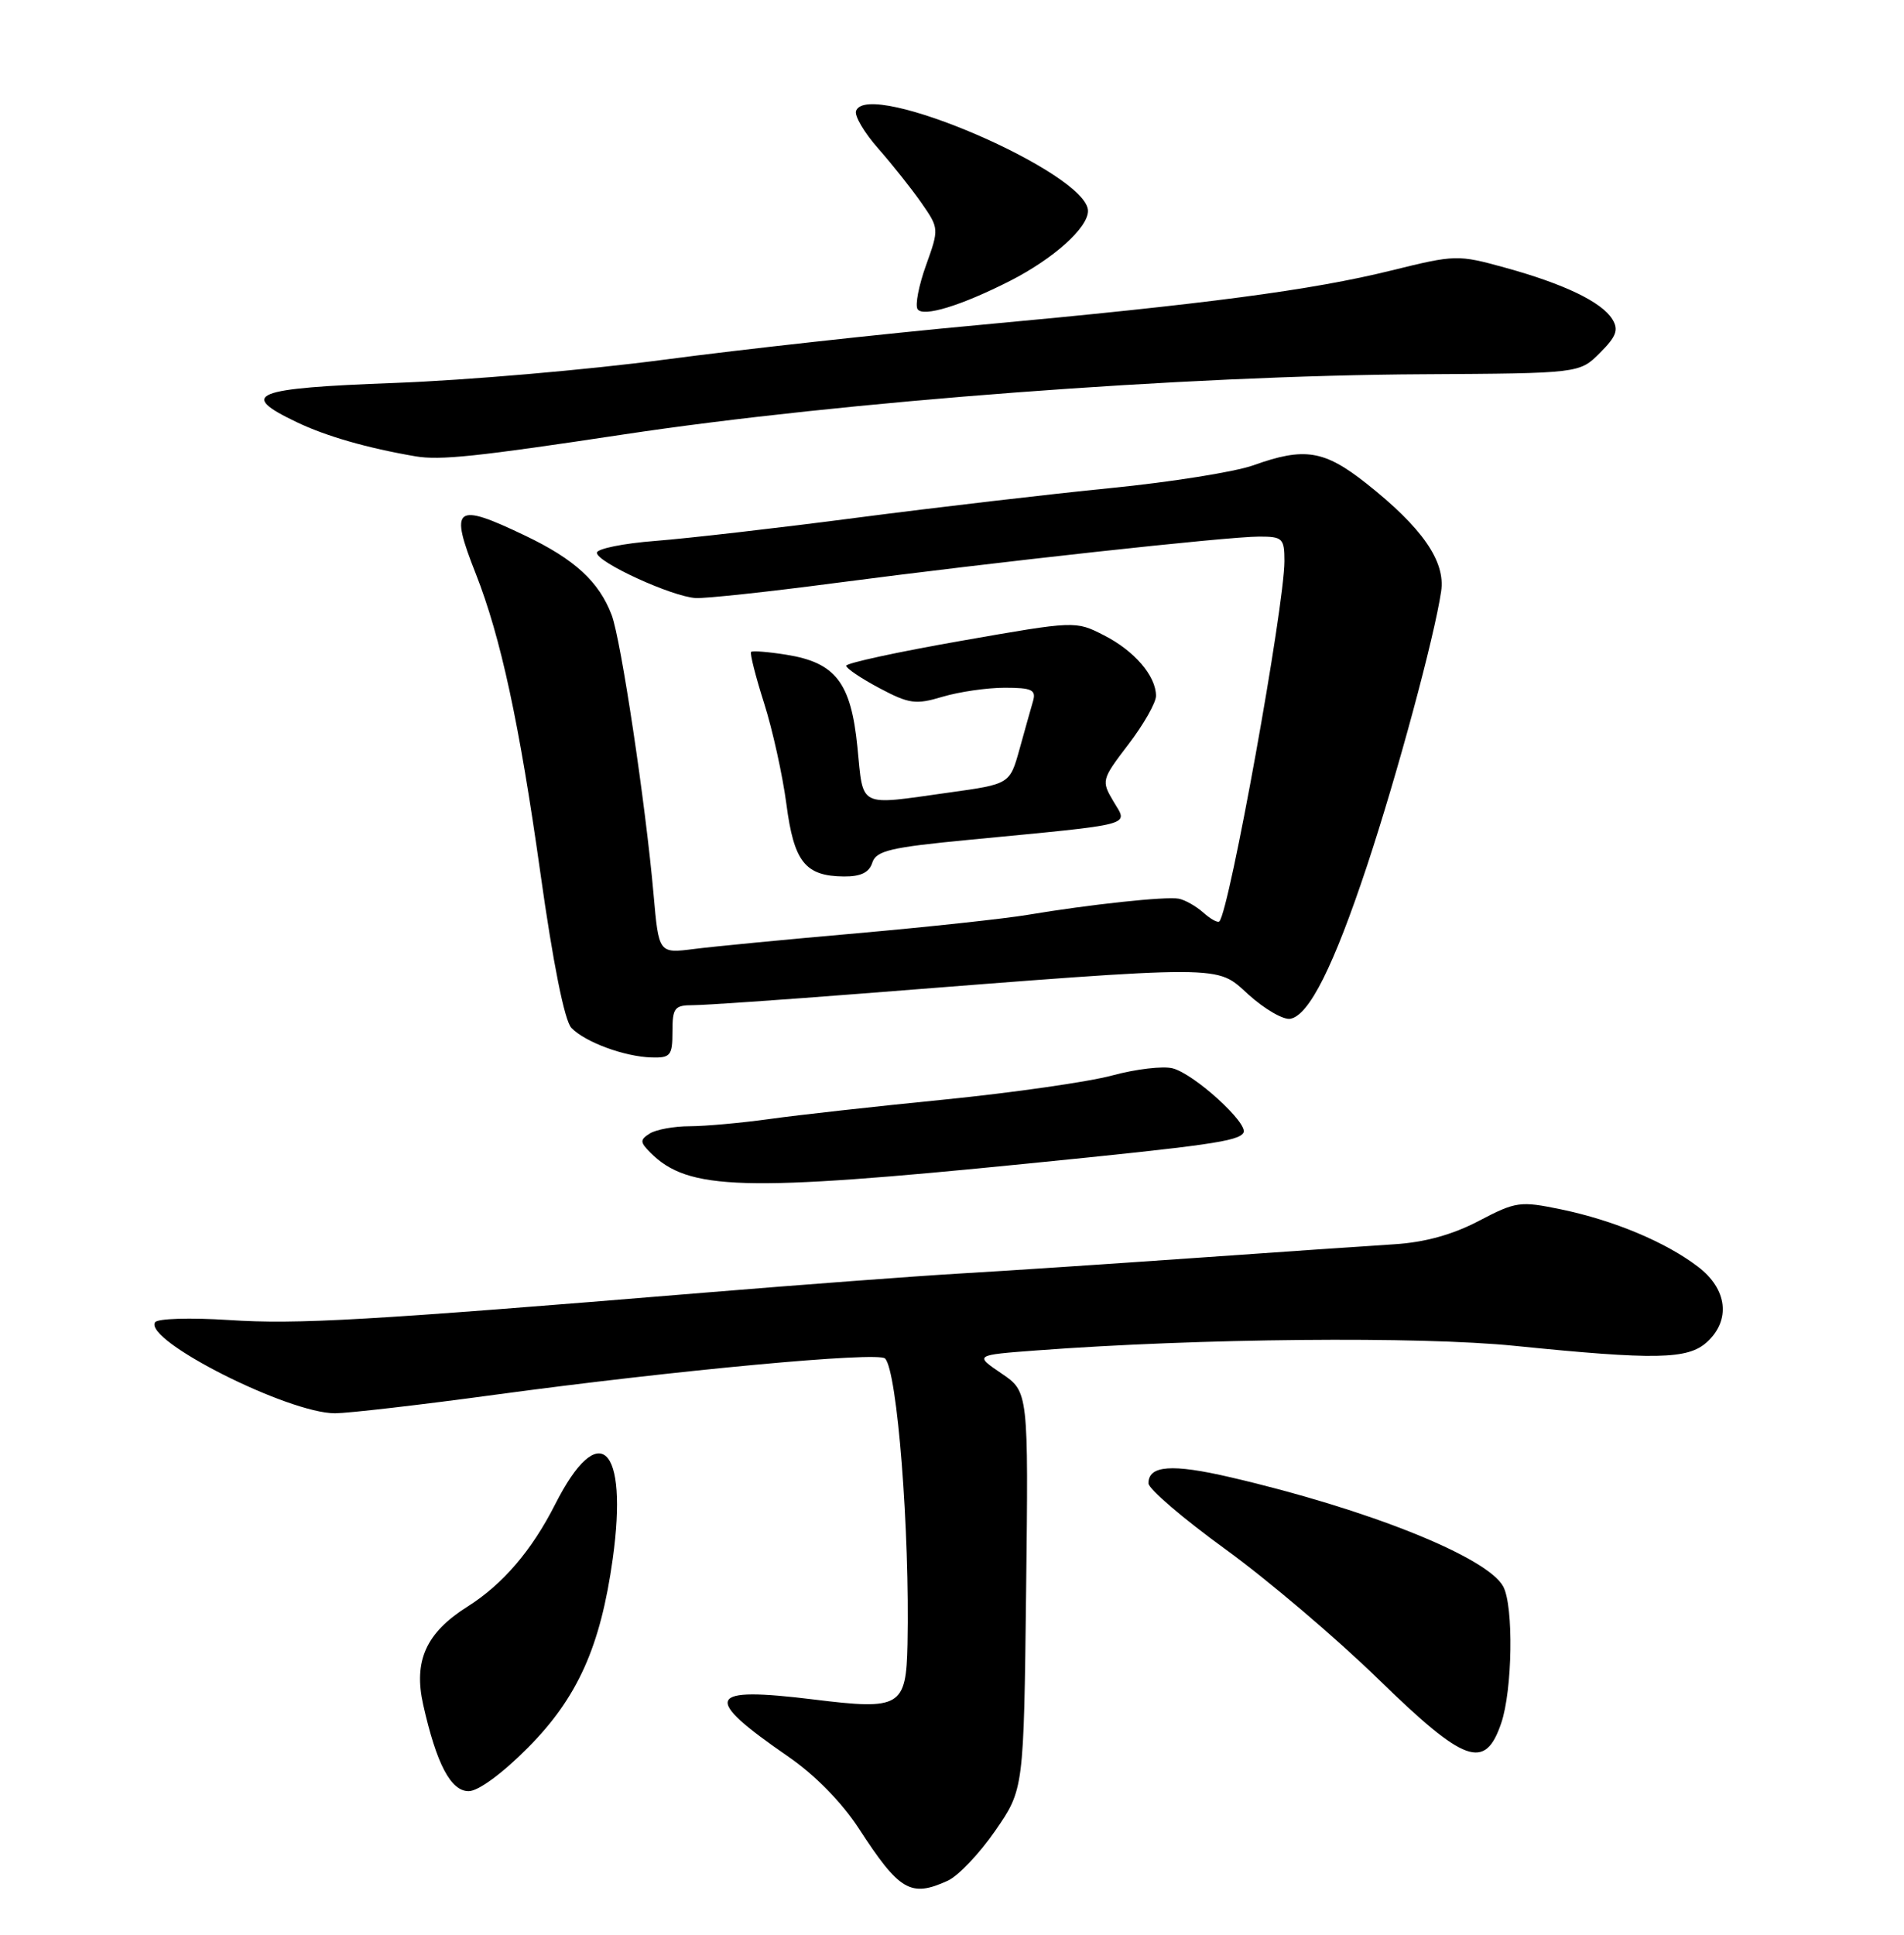 <?xml version="1.0" encoding="UTF-8" standalone="no"?>
<!DOCTYPE svg PUBLIC "-//W3C//DTD SVG 1.1//EN" "http://www.w3.org/Graphics/SVG/1.1/DTD/svg11.dtd" >
<svg xmlns="http://www.w3.org/2000/svg" xmlns:xlink="http://www.w3.org/1999/xlink" version="1.1" viewBox="0 0 252 256">
 <g >
 <path fill="currentColor"
d=" M 125.44 248.85 C 126.83 248.21 129.66 245.23 131.73 242.23 C 135.50 236.76 135.50 236.76 135.81 210.46 C 136.12 184.15 136.12 184.15 132.55 181.73 C 128.97 179.30 128.97 179.30 137.24 178.68 C 158.62 177.08 187.89 176.80 200.50 178.08 C 219.11 179.96 223.37 179.88 225.90 177.60 C 229.10 174.69 228.63 170.58 224.75 167.62 C 220.44 164.34 213.62 161.48 206.61 160.02 C 201.19 158.90 200.65 158.97 195.72 161.55 C 192.23 163.38 188.55 164.39 184.51 164.64 C 181.21 164.85 169.28 165.66 158.00 166.46 C 146.72 167.25 132.78 168.18 127.00 168.51 C 121.22 168.85 106.15 169.98 93.50 171.02 C 48.35 174.74 39.38 175.26 30.29 174.66 C 25.14 174.33 20.84 174.46 20.52 174.96 C 19.04 177.37 38.13 187.00 44.35 187.00 C 46.08 186.99 55.60 185.90 65.50 184.55 C 89.48 181.30 116.22 178.82 117.14 179.75 C 118.76 181.38 120.42 202.60 120.11 217.56 C 119.93 225.86 119.20 226.29 107.70 224.87 C 93.45 223.12 92.83 224.51 104.36 232.45 C 107.87 234.87 111.43 238.50 113.66 241.93 C 119.05 250.22 120.52 251.09 125.44 248.85 Z  M 69.87 231.25 C 76.45 224.63 79.48 217.87 81.10 206.25 C 83.18 191.26 79.29 187.58 73.48 199.04 C 70.37 205.17 66.55 209.63 61.86 212.59 C 56.39 216.04 54.71 219.76 56.01 225.56 C 57.77 233.40 59.66 237.00 62.03 237.00 C 63.29 237.00 66.48 234.67 69.87 231.25 Z  M 198.69 228.00 C 200.18 223.63 200.35 212.52 198.96 209.93 C 196.88 206.03 181.09 199.70 162.87 195.47 C 155.10 193.66 152.00 193.89 152.00 196.27 C 152.00 197.00 156.59 200.93 162.19 204.99 C 167.80 209.06 176.91 216.80 182.44 222.19 C 193.89 233.34 196.55 234.29 198.69 228.00 Z  M 136.00 153.96 C 159.95 151.57 163.88 151.01 164.57 149.89 C 165.31 148.69 158.07 142.10 155.21 141.36 C 153.94 141.03 150.34 141.45 147.21 142.30 C 144.07 143.15 134.07 144.58 125.00 145.49 C 115.92 146.39 105.49 147.55 101.81 148.07 C 98.13 148.58 93.40 149.01 91.31 149.02 C 89.21 149.02 86.83 149.46 86.00 149.98 C 84.68 150.82 84.69 151.12 86.10 152.53 C 91.09 157.52 98.31 157.73 136.00 153.96 Z  M 89.00 136.50 C 89.00 133.35 89.27 133.00 91.75 133.00 C 93.26 133.00 103.28 132.31 114.00 131.47 C 162.88 127.65 160.86 127.64 165.24 131.60 C 167.38 133.53 169.88 134.98 170.79 134.80 C 173.28 134.32 176.52 127.84 180.95 114.50 C 184.95 102.42 189.85 84.29 190.74 78.24 C 191.33 74.26 188.24 69.82 180.83 63.96 C 175.26 59.56 172.65 59.14 165.88 61.57 C 163.47 62.43 154.97 63.79 147.00 64.58 C 139.03 65.37 123.95 67.13 113.50 68.49 C 103.05 69.86 91.01 71.24 86.75 71.57 C 82.49 71.90 79.00 72.61 79.00 73.14 C 79.00 74.40 88.96 78.96 92.08 79.13 C 93.41 79.20 101.70 78.31 110.50 77.15 C 131.42 74.40 162.44 71.00 166.66 71.00 C 169.76 71.00 170.00 71.23 170.00 74.25 C 169.99 80.25 162.73 120.48 161.39 121.91 C 161.18 122.14 160.22 121.61 159.26 120.75 C 158.29 119.89 156.82 119.06 156.00 118.91 C 154.29 118.59 144.17 119.68 136.00 121.05 C 132.97 121.56 122.85 122.65 113.50 123.48 C 104.15 124.30 94.40 125.24 91.84 125.57 C 87.19 126.16 87.19 126.16 86.50 118.33 C 85.45 106.40 82.19 84.64 80.96 81.39 C 79.28 76.96 76.07 74.01 69.50 70.87 C 60.20 66.42 59.45 67.00 62.97 75.91 C 66.28 84.33 68.73 95.66 71.52 115.50 C 73.20 127.49 74.72 135.05 75.62 136.00 C 77.44 137.90 82.67 139.82 86.25 139.92 C 88.74 139.99 89.00 139.67 89.00 136.50 Z  M 115.45 114.15 C 115.96 112.56 117.84 112.12 128.27 111.12 C 150.58 108.97 149.30 109.31 147.38 106.06 C 145.75 103.30 145.78 103.17 149.36 98.48 C 151.36 95.86 153.00 92.98 153.00 92.08 C 153.00 89.44 150.14 86.11 146.11 84.06 C 142.36 82.14 142.32 82.14 127.17 84.80 C 118.83 86.26 112.00 87.74 112.00 88.09 C 112.00 88.44 113.98 89.77 116.39 91.05 C 120.33 93.14 121.20 93.26 124.76 92.19 C 126.94 91.54 130.64 91.00 132.98 91.00 C 136.56 91.00 137.15 91.28 136.73 92.75 C 136.45 93.71 135.64 96.58 134.94 99.12 C 133.65 103.75 133.65 103.75 125.58 104.87 C 113.43 106.57 114.30 107.01 113.48 98.84 C 112.63 90.31 110.59 87.67 104.07 86.63 C 101.69 86.25 99.59 86.08 99.41 86.26 C 99.23 86.44 100.00 89.49 101.13 93.04 C 102.26 96.59 103.58 102.60 104.08 106.38 C 105.08 114.05 106.56 115.92 111.68 115.97 C 113.92 115.99 115.04 115.45 115.45 114.15 Z  M 82.50 57.49 C 111.43 53.12 157.03 49.68 188.28 49.52 C 209.05 49.40 209.05 49.40 211.76 46.69 C 213.94 44.51 214.26 43.64 213.40 42.24 C 211.98 39.95 206.98 37.55 199.15 35.40 C 192.96 33.69 192.60 33.70 184.15 35.79 C 173.62 38.39 159.73 40.23 129.50 43.01 C 116.85 44.17 98.17 46.23 88.00 47.58 C 77.83 48.93 61.74 50.32 52.25 50.67 C 33.45 51.37 31.50 52.15 39.25 55.85 C 43.15 57.72 48.62 59.29 55.00 60.38 C 58.25 60.93 63.09 60.42 82.50 57.49 Z  M 133.71 37.15 C 139.45 34.22 144.00 30.14 144.00 27.91 C 144.00 22.92 114.84 10.35 113.30 14.68 C 113.07 15.33 114.40 17.58 116.26 19.68 C 118.11 21.78 120.68 25.02 121.97 26.87 C 124.29 30.21 124.29 30.28 122.57 35.08 C 121.61 37.74 121.10 40.36 121.44 40.90 C 122.13 42.01 127.25 40.44 133.71 37.15 Z "/>
</g>
</svg>